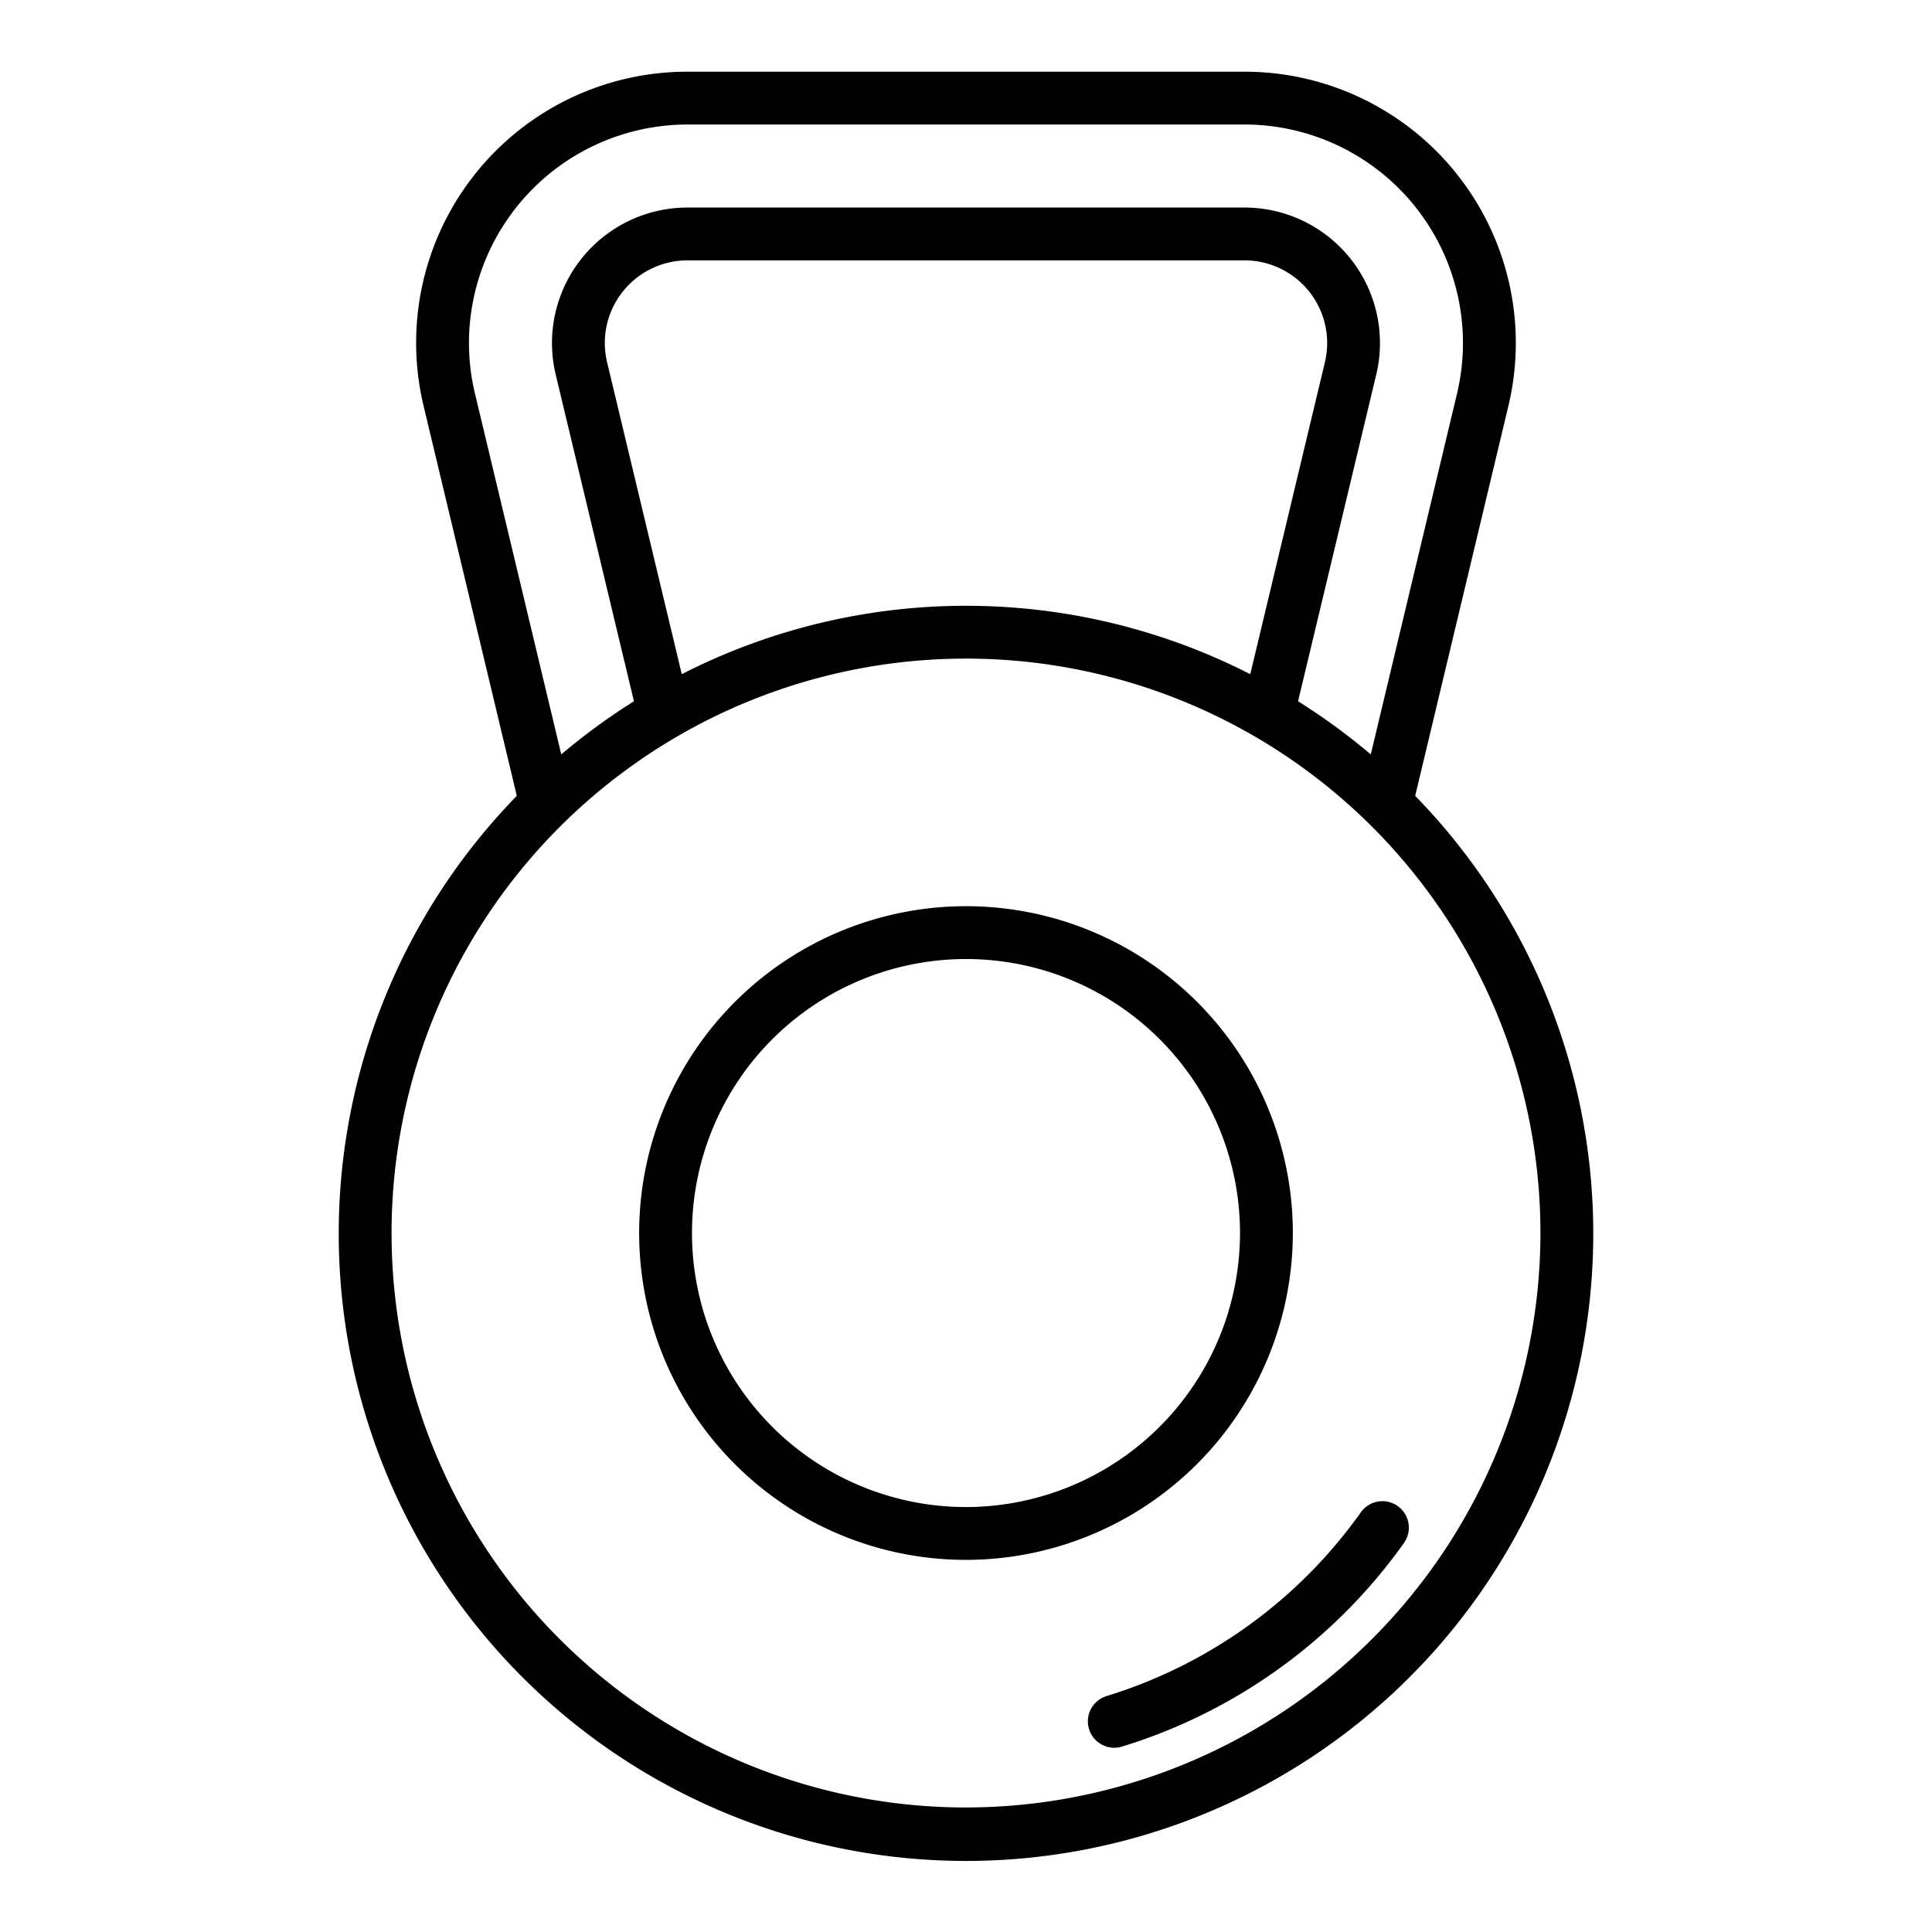 <?xml version="1.0"?>
<svg xmlns="http://www.w3.org/2000/svg" id="Layer_1" data-name="Layer 1" viewBox="0 0 128 128" width="512" height="512"><path d="M93.76,52.727l6.172-25.818A17.971,17.971,0,0,0,82.45,4.75H45.55A17.961,17.961,0,0,0,28.067,26.907l6.173,25.82a41.558,41.558,0,1,0,59.52,0ZM31.07,22.72A14.489,14.489,0,0,1,45.55,8.25h36.9A14.476,14.476,0,0,1,96.528,26.093L90.817,49.981A41.867,41.867,0,0,0,86,46.461l5.181-21.648A8.979,8.979,0,0,0,82.45,13.75H45.55a8.978,8.978,0,0,0-8.733,11.067L42,46.461a41.867,41.867,0,0,0-4.814,3.52L31.472,26.092A14.433,14.433,0,0,1,31.07,22.72Zm14.1,21.946L40.223,24.007A5.476,5.476,0,0,1,45.55,17.25h36.9A5.477,5.477,0,0,1,87.778,24L82.833,44.666a41.4,41.4,0,0,0-37.666,0ZM64,119.75a38.058,38.058,0,1,1,38.058-38.058A38.1,38.1,0,0,1,64,119.75Z"/><path d="M92.6,99.781a1.75,1.75,0,0,0-2.44.414,32.3,32.3,0,0,1-16.835,12.171,1.75,1.75,0,1,0,1.02,3.348A35.827,35.827,0,0,0,93.02,102.221,1.751,1.751,0,0,0,92.6,99.781Z"/><path d="M85.654,81.692A21.654,21.654,0,1,0,64,103.346,21.678,21.678,0,0,0,85.654,81.692ZM64,99.846A18.154,18.154,0,1,1,82.154,81.692,18.173,18.173,0,0,1,64,99.846Z"/></svg>
